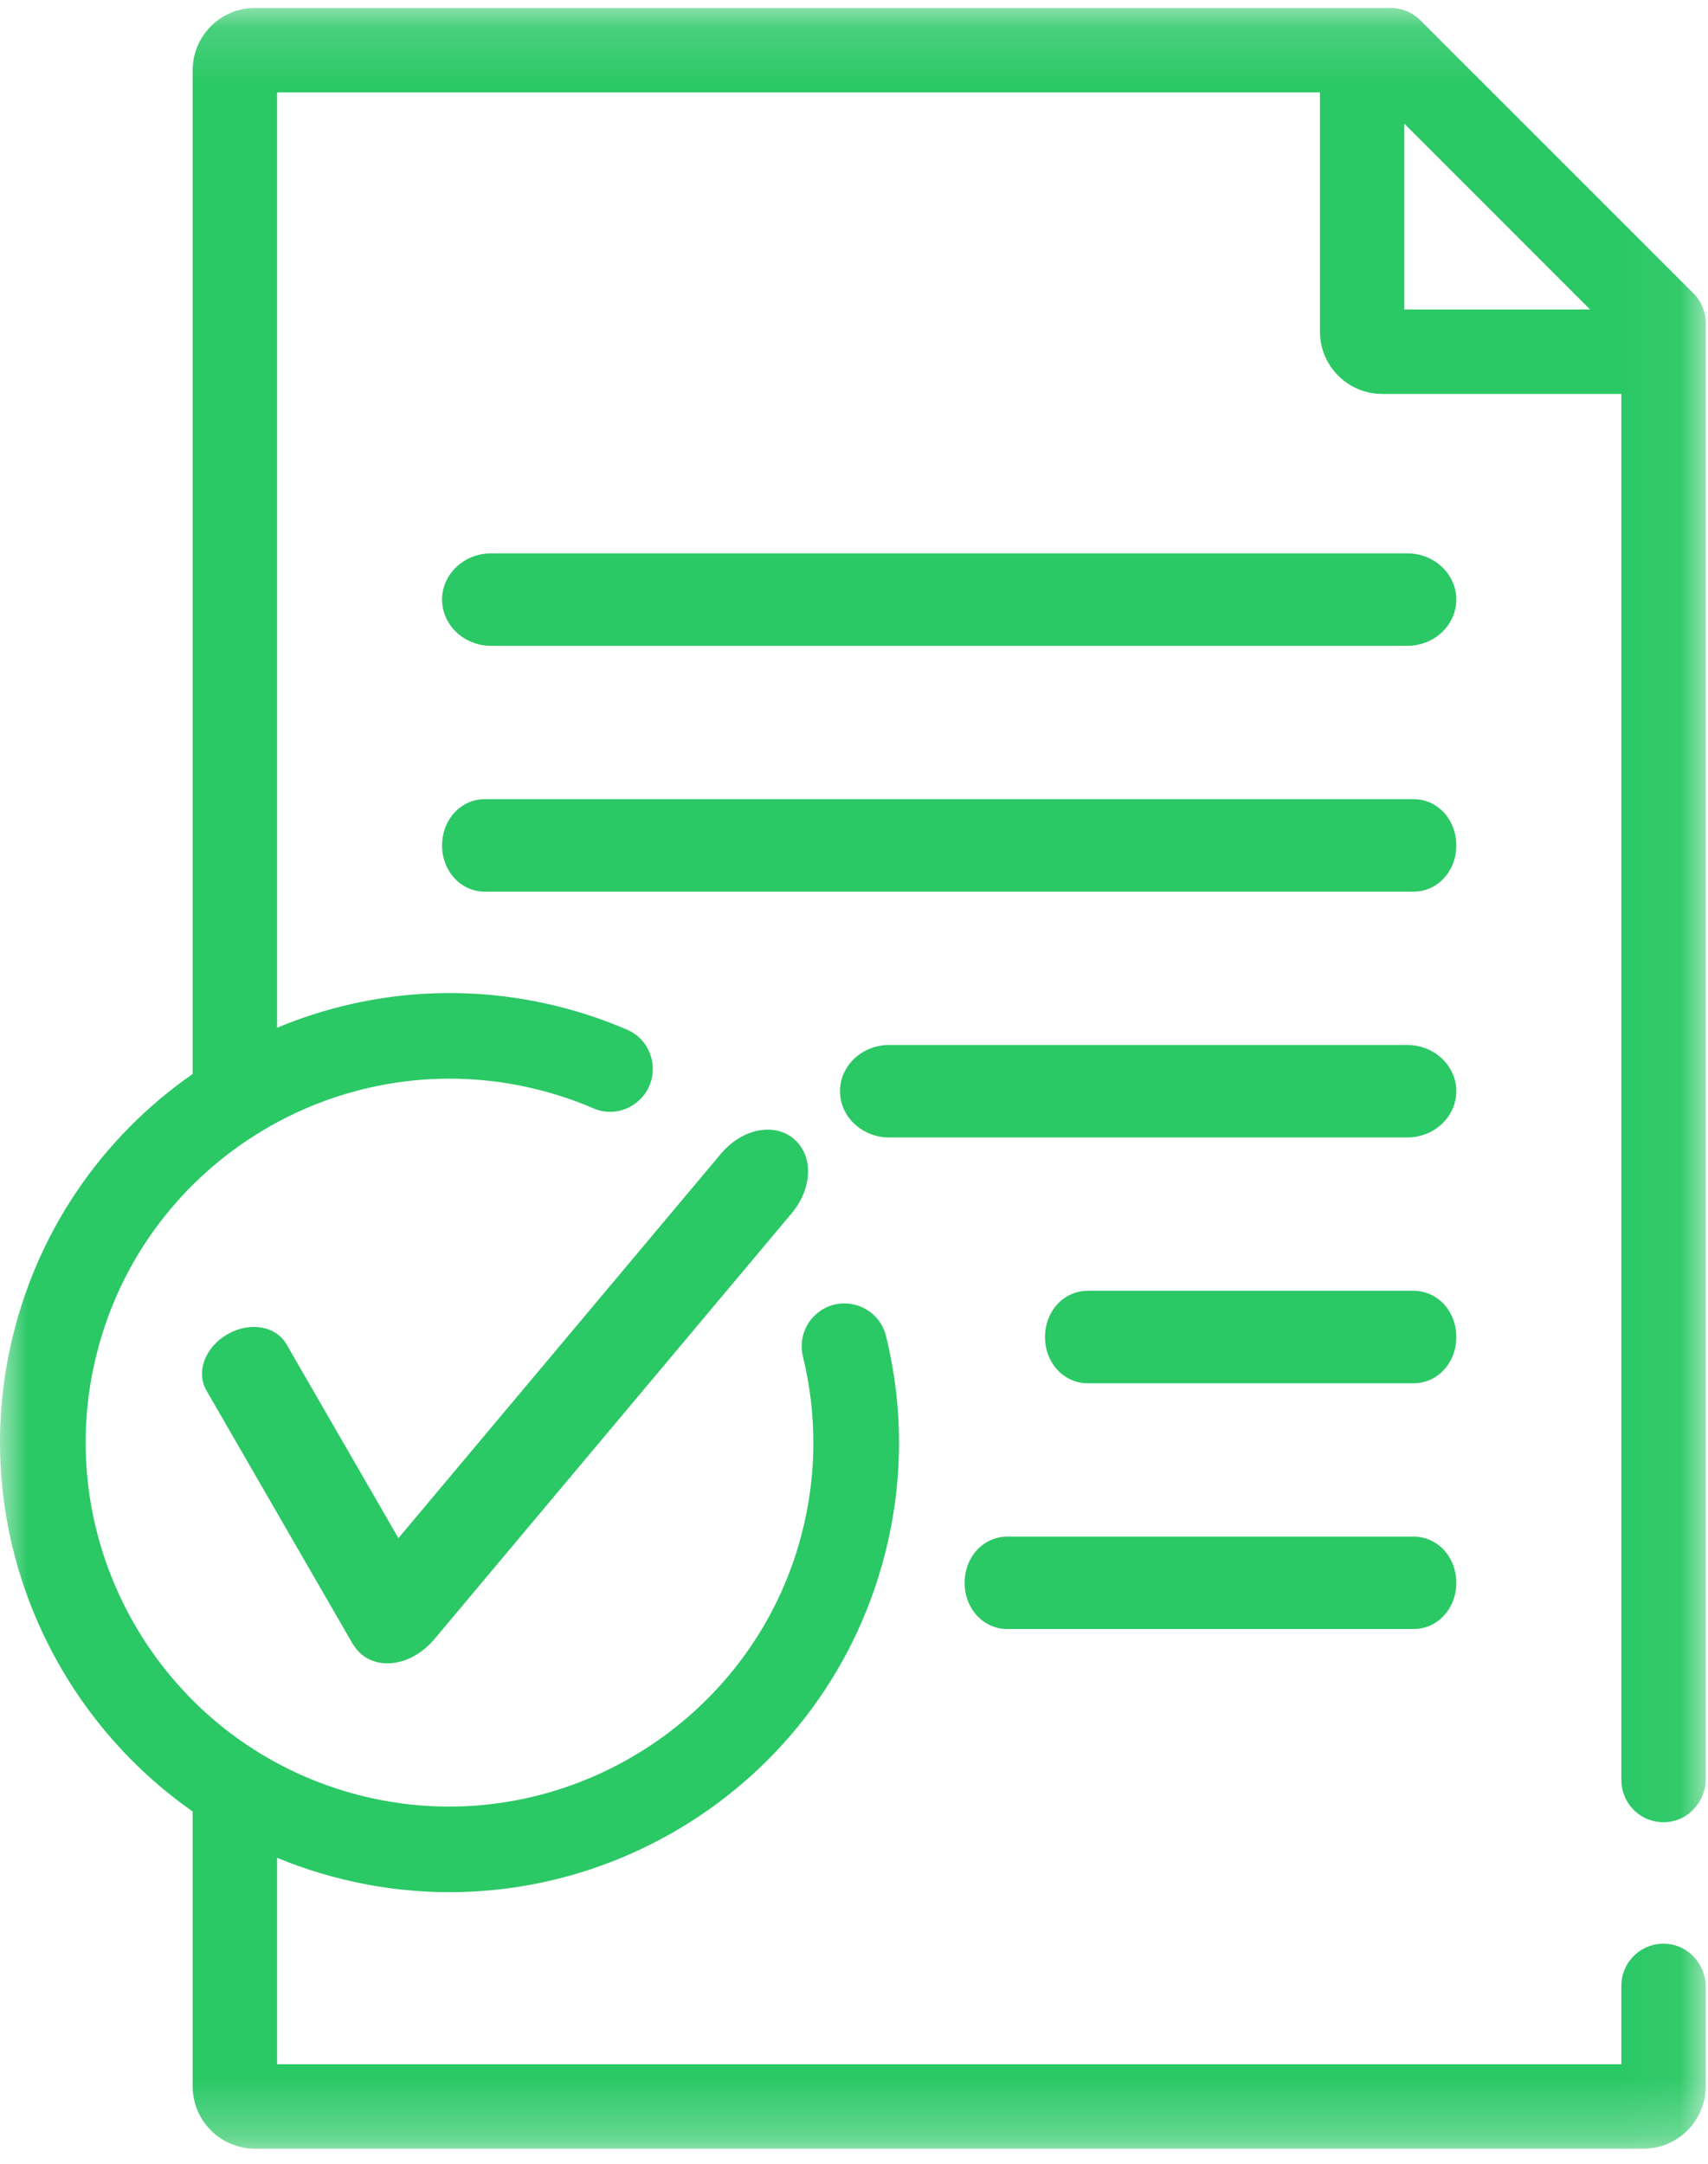 <svg width="30" height="38" viewBox="0 0 30 38" fill="none" xmlns="http://www.w3.org/2000/svg">
<path fill-rule="evenodd" clip-rule="evenodd" d="M24.718 9.718H8.626C8.151 9.718 7.765 10.082 7.765 10.53C7.765 10.978 8.151 11.342 8.626 11.342H24.718C25.193 11.342 25.579 10.978 25.579 10.53C25.579 10.082 25.193 9.718 24.718 9.718Z" fill="#2BC866"/>
<path fill-rule="evenodd" clip-rule="evenodd" d="M25.579 14.847C25.579 14.392 25.249 14.035 24.828 14.035H8.516C8.095 14.035 7.765 14.392 7.765 14.847C7.765 15.302 8.095 15.659 8.516 15.659H24.828C25.249 15.659 25.579 15.302 25.579 14.847Z" fill="#2BC866"/>
<path fill-rule="evenodd" clip-rule="evenodd" d="M24.718 18.352H15.616C15.141 18.352 14.754 18.716 14.754 19.164C14.754 19.611 15.141 19.976 15.616 19.976H24.718C25.193 19.976 25.579 19.611 25.579 19.164C25.579 18.716 25.193 18.352 24.718 18.352Z" fill="#2BC866"/>
<path fill-rule="evenodd" clip-rule="evenodd" d="M24.828 22.669H19.106C18.685 22.669 18.355 23.025 18.355 23.481C18.355 23.936 18.685 24.293 19.106 24.293H24.828C25.249 24.293 25.579 23.936 25.579 23.481C25.579 23.025 25.249 22.669 24.828 22.669Z" fill="#2BC866"/>
<path fill-rule="evenodd" clip-rule="evenodd" d="M24.828 26.986H17.694C17.273 26.986 16.943 27.342 16.943 27.797C16.943 28.253 17.273 28.609 17.694 28.609H24.828C25.249 28.609 25.579 28.253 25.579 27.797C25.579 27.342 25.249 26.986 24.828 26.986Z" fill="#2BC866"/>
<mask id="mask0" mask-type="alpha" maskUnits="userSpaceOnUse" x="0" y="0" width="30" height="38">
<path fill-rule="evenodd" clip-rule="evenodd" d="M0 0.14H29.96V37.735H0V0.14Z" fill="white"/>
</mask>
<g mask="url(#mask0)">
<path fill-rule="evenodd" clip-rule="evenodd" d="M24.666 2.172L24.82 2.326L24.82 2.326L25.868 3.374L25.868 3.374L27.929 5.435H24.666V2.172ZM29.291 34.138C28.954 34.105 28.619 34.305 28.509 34.662C28.487 34.736 28.478 34.813 28.478 34.89V36.252H4.867V32.626C5.118 32.731 5.378 32.823 5.645 32.902C9.957 34.181 14.445 31.604 15.545 27.285C15.876 25.989 15.863 24.685 15.564 23.469C15.424 22.893 14.708 22.694 14.294 23.118C14.112 23.305 14.041 23.572 14.103 23.824C14.349 24.826 14.356 25.903 14.073 26.971C13.215 30.215 9.944 32.261 6.653 31.605C6.011 31.477 5.412 31.257 4.867 30.964C4.314 30.666 3.816 30.293 3.384 29.86C1.841 28.317 1.126 26.021 1.703 23.757C2.572 20.342 6.059 18.272 9.473 19.142C9.804 19.226 10.122 19.335 10.426 19.466C10.709 19.589 11.037 19.518 11.252 19.298C11.398 19.149 11.466 18.96 11.466 18.774C11.466 18.489 11.306 18.209 11.015 18.084C10.642 17.923 10.251 17.789 9.845 17.685C8.125 17.247 6.391 17.413 4.867 18.049V1.623H23.184V5.823C23.184 6.428 23.674 6.918 24.278 6.918H28.478V31.243C28.478 31.321 28.486 31.398 28.509 31.472C28.617 31.831 28.954 32.031 29.291 31.999C29.666 31.963 29.96 31.633 29.96 31.246V5.676C29.96 5.477 29.883 5.291 29.743 5.151L24.948 0.357C24.808 0.217 24.621 0.14 24.424 0.14H4.478C3.874 0.14 3.384 0.63 3.384 1.235V18.861C1.802 19.962 0.612 21.642 0.174 23.69C-0.504 26.856 0.848 30.04 3.384 31.813V36.64C3.384 37.244 3.874 37.735 4.479 37.735H28.866C29.47 37.735 29.96 37.244 29.96 36.64V34.89C29.96 34.504 29.666 34.174 29.291 34.138Z" fill="#2BC866"/>
</g>
<path fill-rule="evenodd" clip-rule="evenodd" d="M12.66 20.265L6.998 27.013L5.033 23.61C4.845 23.284 4.388 23.206 3.994 23.433C3.6 23.661 3.438 24.095 3.627 24.422L6.191 28.863C6.201 28.879 6.211 28.895 6.222 28.91C6.257 28.961 6.298 29.009 6.347 29.051C6.696 29.343 7.259 29.227 7.63 28.786L13.904 21.309C14.274 20.868 14.291 20.293 13.942 20C13.593 19.707 13.03 19.824 12.66 20.265Z" fill="#2BC866"/>
</svg>
